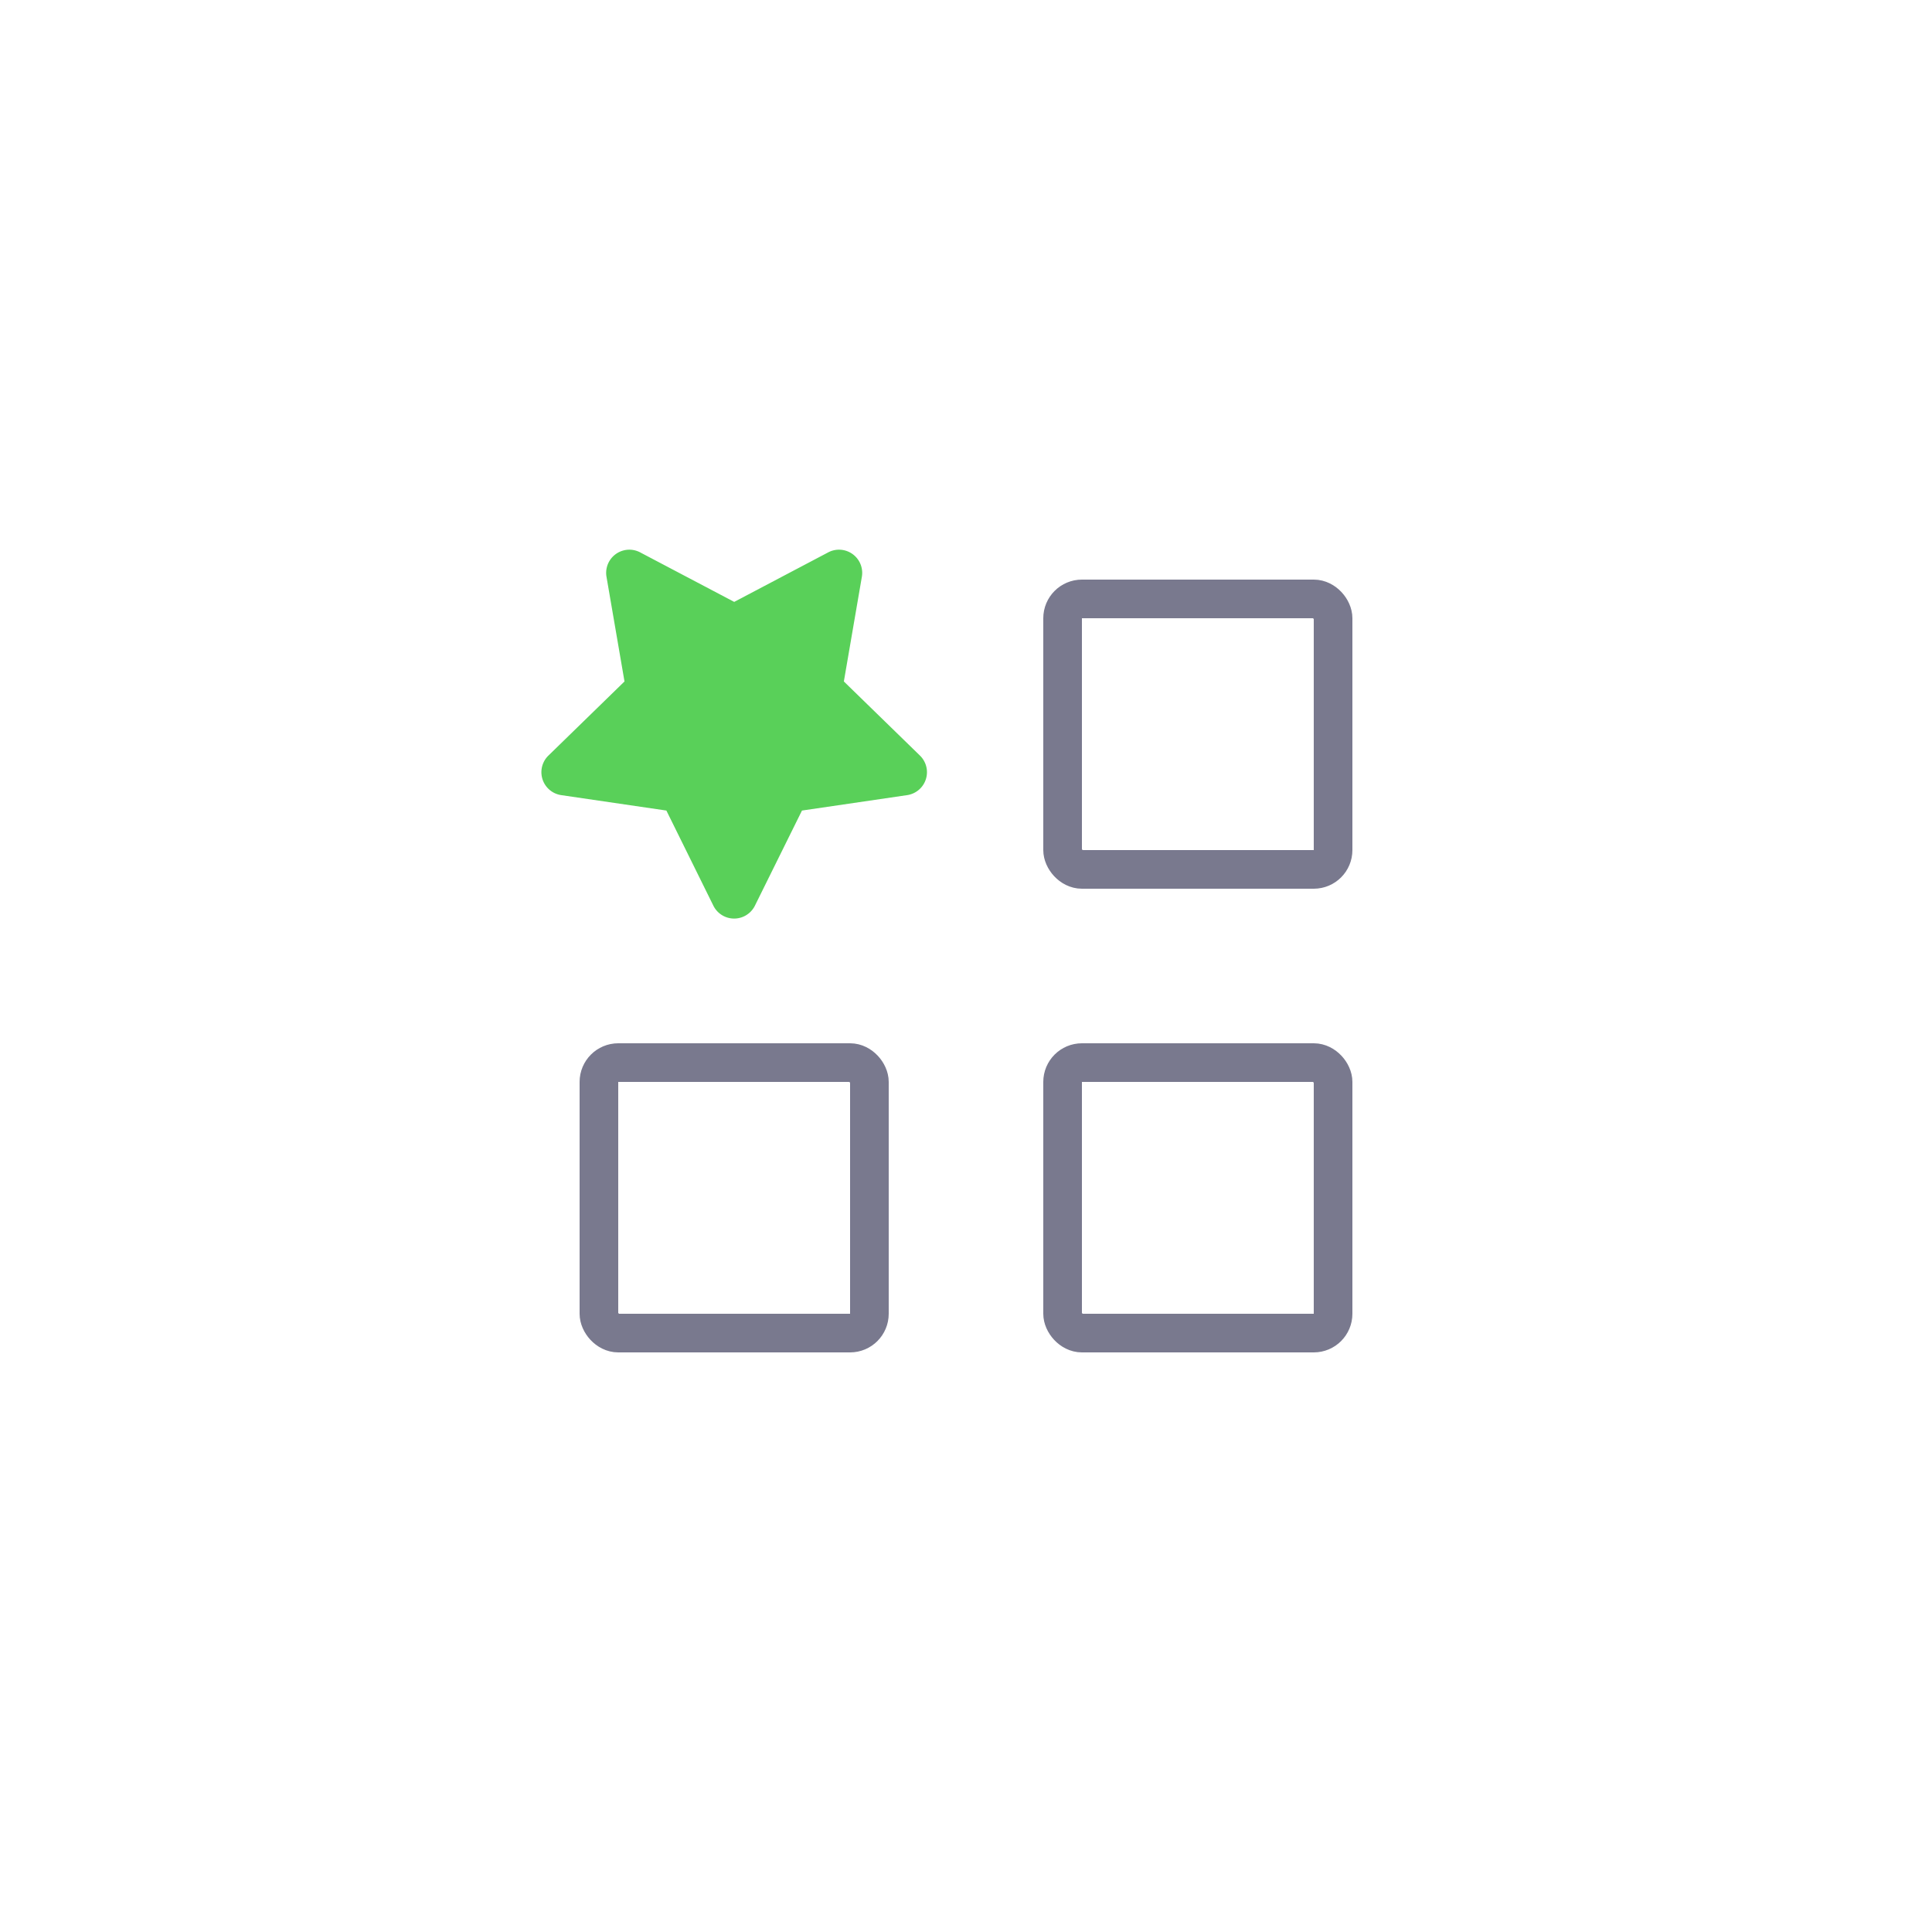 <svg xmlns="http://www.w3.org/2000/svg" width="50" height="50" viewBox="0 0 50 50">
  <g id="Group_9896" data-name="Group 9896" transform="translate(-290 -951)">
    <rect id="Rectangle_140491" data-name="Rectangle 140491" width="50" height="50" rx="3" transform="translate(290 951)" fill="none"/>
    <g id="Group_9895" data-name="Group 9895" transform="translate(333.551 995.551) rotate(180)">
      <g id="Rectangle_140492" data-name="Rectangle 140492" transform="translate(8.551 9.551)" fill="none" stroke="#79798e" stroke-width="1">
        <rect width="8" height="8" rx="1" stroke="none"/>
        <rect x="0.5" y="0.5" width="7" height="7" rx="0.5" fill="none"/>
      </g>
      <g id="Rectangle_140493" data-name="Rectangle 140493" transform="translate(8.551 21.551)" fill="none" stroke="#79798e" stroke-width="1">
        <rect width="8" height="8" rx="1" stroke="none"/>
        <rect x="0.5" y="0.5" width="7" height="7" rx="0.5" fill="none"/>
      </g>
      <g id="Rectangle_140494" data-name="Rectangle 140494" transform="translate(20.551 9.551)" fill="none" stroke="#79798e" stroke-width="1">
        <rect width="8" height="8" rx="1" stroke="none"/>
        <rect x="0.5" y="0.5" width="7" height="7" rx="0.5" fill="none"/>
      </g>
      <path id="Icon_awesome-star" data-name="Icon awesome-star" d="M5.9.332,4.679,2.8l-2.727.4a.6.6,0,0,0-.33,1.019L3.595,6.141,3.128,8.856a.6.6,0,0,0,.866.629L6.433,8.2,8.873,9.485a.6.6,0,0,0,.866-.629L9.272,6.141l1.973-1.922a.6.6,0,0,0-.33-1.019L8.188,2.8,6.969.332A.6.6,0,0,0,5.9.332Z" transform="translate(18.117 20.774)" fill="#59d059"/>
    </g>
  </g>
</svg>
